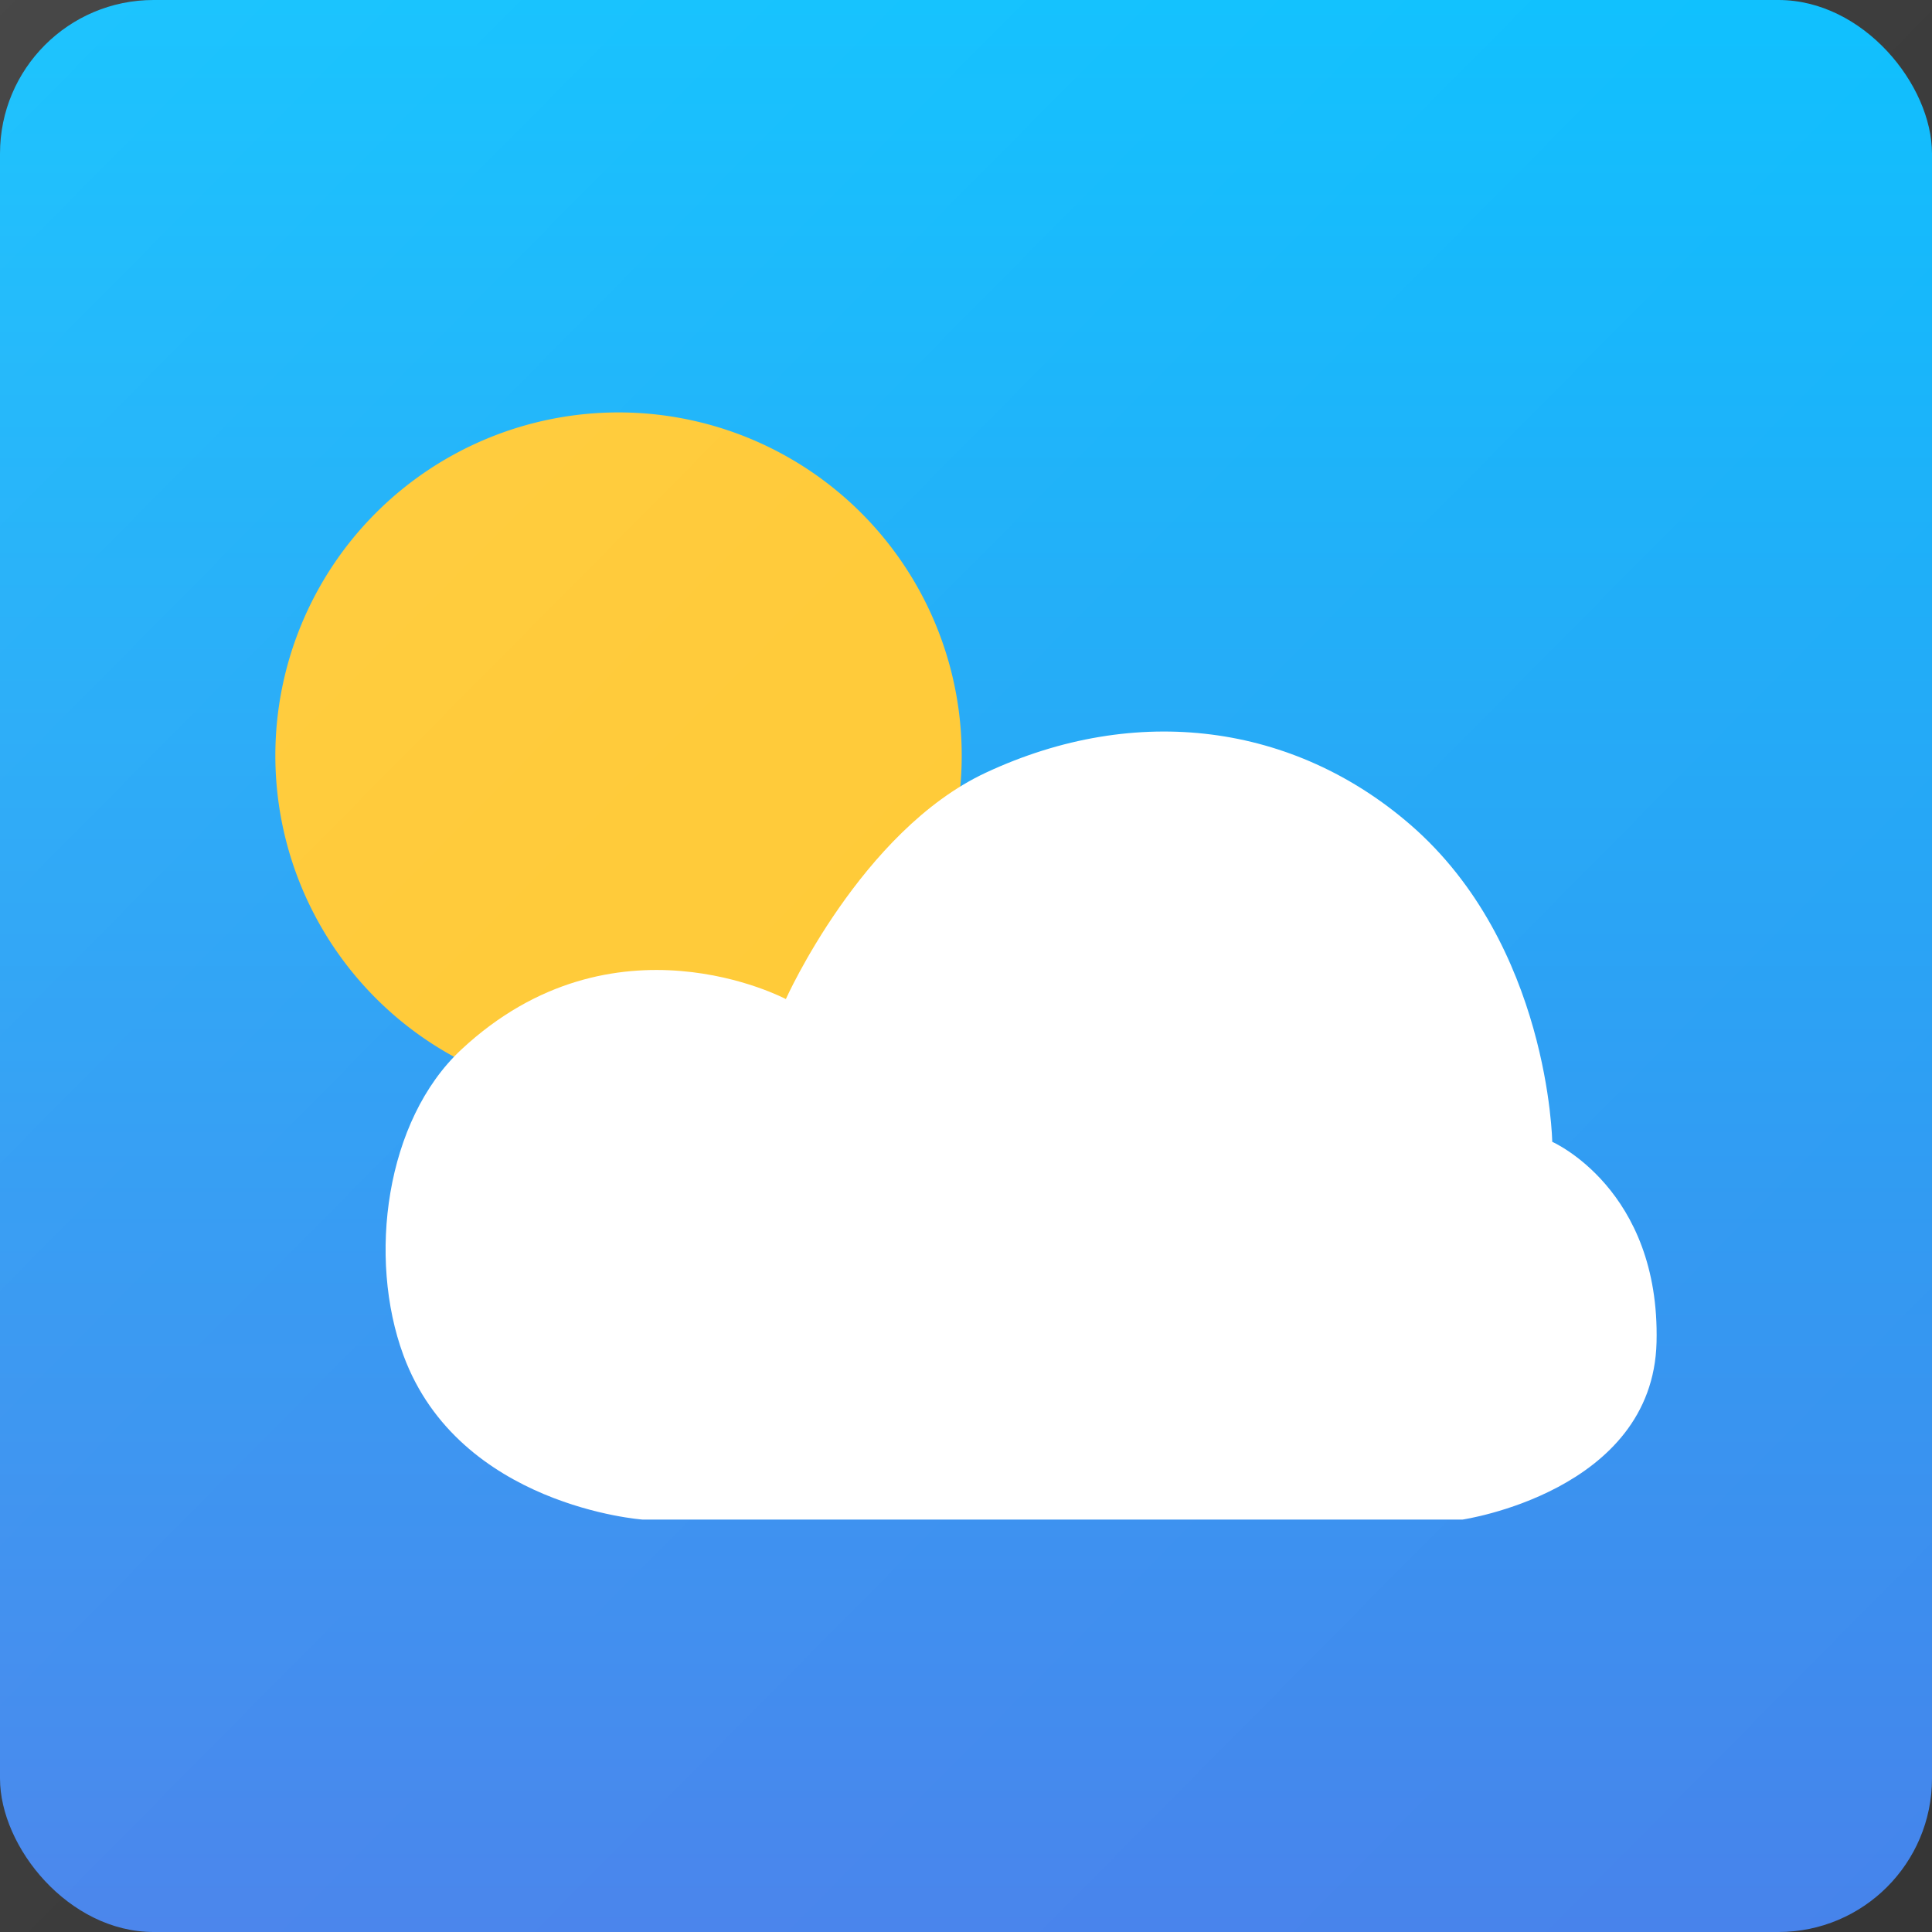 <?xml version="1.0" encoding="UTF-8" standalone="no"?>
<svg
   xmlns:dc="http://purl.org/dc/elements/1.1/"
   xmlns:cc="http://creativecommons.org/ns#"
   xmlns:rdf="http://www.w3.org/1999/02/22-rdf-syntax-ns#"
   xmlns:svg="http://www.w3.org/2000/svg"
   xmlns="http://www.w3.org/2000/svg"
   xmlns:xlink="http://www.w3.org/1999/xlink"
   xmlns:sodipodi="http://sodipodi.sourceforge.net/DTD/sodipodi-0.dtd"
   xmlns:inkscape="http://www.inkscape.org/namespaces/inkscape"
   width="152"
   height="152"
   id="svg2"
   version="1.1"
   inkscape:version="1.0.1 (3bc2e813f5, 2020-09-07, custom)"
   sodipodi:docname="logo.svg">
  <rect width="100%" height="100%" fill="#333333" stroke="none"/>
  <defs
     id="defs4">
    <linearGradient
       inkscape:collect="always"
       id="linearGradient938">
      <stop
         style="stop-color:#04befe;stop-opacity:1"
         offset="0"
         id="stop934" />
      <stop
         style="stop-color:#4481eb;stop-opacity:1"
         offset="1"
         id="stop936" />
    </linearGradient>
    <linearGradient
       id="linearGradient3804">
      <stop
         style="stop-color:#ffffff;stop-opacity:1;"
         offset="0"
         id="stop3806" />
      <stop
         id="stop3814"
         offset="0.333"
         style="stop-color:#ffffff;stop-opacity:0.5;" />
      <stop
         style="stop-color:#ffffff;stop-opacity:0;"
         offset="1"
         id="stop3808" />
    </linearGradient>
    <filter
       id="filter2996"
       style="color-interpolation-filters:sRGB"
       inkscape:label="Drop Shadow">
      <feFlood
         id="feFlood2998"
         flood-opacity="0.2"
         flood-color="rgb(0,0,0)"
         result="flood" />
      <feComposite
         id="feComposite3000"
         in2="SourceGraphic"
         in="flood"
         operator="in"
         result="composite1" />
      <feGaussianBlur
         id="feGaussianBlur3002"
         stdDeviation="6"
         result="blur" />
      <feOffset
         id="feOffset3004"
         dx="0"
         dy="6"
         result="offset" />
      <feComposite
         id="feComposite3006"
         in2="offset"
         in="SourceGraphic"
         operator="over"
         result="fbSourceGraphic" />
      <feColorMatrix
         result="fbSourceGraphicAlpha"
         in="fbSourceGraphic"
         values="0 0 0 -1 0 0 0 0 -1 0 0 0 0 -1 0 0 0 0 1 0"
         id="feColorMatrix3008" />
      <feFlood
         id="feFlood3010"
         flood-opacity="0.2"
         flood-color="rgb(0,0,0)"
         result="flood"
         in="fbSourceGraphic" />
      <feComposite
         id="feComposite3012"
         in2="fbSourceGraphic"
         in="flood"
         operator="in"
         result="composite1" />
      <feGaussianBlur
         id="feGaussianBlur3014"
         stdDeviation="6"
         result="blur" />
      <feOffset
         id="feOffset3016"
         dx="0"
         dy="6"
         result="offset" />
      <feComposite
         id="feComposite3018"
         in2="offset"
         in="fbSourceGraphic"
         operator="over"
         result="composite2" />
    </filter>
    <filter
       id="filter3790"
       style="color-interpolation-filters:sRGB"
       inkscape:label="Drop Shadow">
      <feFlood
         id="feFlood3792"
         flood-opacity="0"
         flood-color="rgb(0,0,0)"
         result="flood" />
      <feComposite
         id="feComposite3794"
         in2="SourceGraphic"
         in="flood"
         operator="in"
         result="composite1" />
      <feOffset
         id="feOffset3796"
         dx="0"
         dy="0"
         result="offset" />
      <feComposite
         id="feComposite3798"
         in2="offset"
         in="SourceGraphic"
         operator="over"
         result="composite2" />
    </filter>
    <linearGradient
       inkscape:collect="always"
       xlink:href="#linearGradient3804"
       id="linearGradient3810"
       x1="0.354"
       y1="861.246"
       x2="192.354"
       y2="1051.478"
       gradientUnits="userSpaceOnUse" />
    <linearGradient
       inkscape:collect="always"
       xlink:href="#linearGradient938"
       id="linearGradient940"
       x1="97.989"
       y1="880.249"
       x2="97.989"
       y2="1032.475"
       gradientUnits="userSpaceOnUse"
       gradientTransform="translate(-20,-20)" />
  </defs>
  <sodipodi:namedview
     id="base"
     pagecolor="#ffffff"
     bordercolor="#666666"
     borderopacity="1.0"
     inkscape:pageopacity="0"
     inkscape:pageshadow="2"
     inkscape:zoom="1.9555922"
     inkscape:cx="31.735118"
     inkscape:cy="78.139358"
     inkscape:document-units="px"
     inkscape:current-layer="layer1"
     showgrid="false"
     inkscape:showpageshadow="false"
     inkscape:window-width="1920"
     inkscape:window-height="1024"
     inkscape:window-x="0"
     inkscape:window-y="0"
     inkscape:window-maximized="1"
     showguides="false"
     inkscape:guide-bbox="true"
     inkscape:document-rotation="0"
     inkscape:pagecheckerboard="true">
    <sodipodi:guide
       position="33.6,179.983"
       orientation="-1,0"
       id="guide912"
       inkscape:label=""
       inkscape:locked="false"
       inkscape:color="rgb(0,0,255)" />
    <sodipodi:guide
       position="43.209,158.4"
       orientation="0,1"
       id="guide914"
       inkscape:label=""
       inkscape:locked="false"
       inkscape:color="rgb(0,0,255)" />
    <sodipodi:guide
       position="158.264,181.006"
       orientation="1,0"
       id="guide916" />
    <sodipodi:guide
       position="170.792,33.736"
       orientation="0,-1"
       id="guide918" />
  </sodipodi:namedview>
  <g
     inkscape:label="Material Background"
     inkscape:groupmode="layer"
     id="layer1"
     transform="translate(0,-860.362)">
    <rect
       style="fill:url(#linearGradient940);fill-opacity:1;stroke:none"
       id="rect2987"
       width="152"
       height="152"
       x="0"
       y="860.362"
       rx="12.081" />
  </g>
  <g
     inkscape:groupmode="layer"
     id="layer3"
     inkscape:label="Material Foreground">
    <g
       id="g944"
       transform="translate(-22.385,-27.004)">
      <path
         id="path67"
         style="fill:#ffc82f;fill-opacity:1;stroke-width:0.248"
         d="m 98.048,86.451 a 27,27 0 0 1 -27,27 27,27 0 0 1 -27,-27 27,27 0 0 1 27,-27 27,27 0 0 1 27,27 z" />
      <path
         style="fill:#ffffff;stroke:none;stroke-width:0.314px;stroke-linecap:butt;stroke-linejoin:miter;stroke-opacity:1"
         d="m 72.929,146.558 h 64.512 c 0,0 14.99,-2.192 15.273,-13.953 0.291,-12.045 -8.206,-15.768 -8.206,-15.768 0,0 -0.239,-15.492 -11.17,-24.956 -9.13,-7.905 -21.502,-9.639 -33.396,-4.084 -9.798,4.577 -15.729,17.809 -15.729,17.809 0,0 -13.532,-7.213 -25.531,3.97 -5.983,5.576 -7.379,16.389 -4.559,24.048 4.378,11.892 18.807,12.932 18.807,12.932 z"
         id="path51"
         sodipodi:nodetypes="ccscsscssc" />
    </g>
  </g>
  <g
     inkscape:groupmode="layer"
     id="layer2"
     inkscape:label="Finish"
     style="display:inline"
     sodipodi:insensitive="true">
    <rect
       transform="translate(0,-860.362)"
       style="opacity:0.1;fill:url(#linearGradient3810);fill-opacity:1;stroke:none"
       id="rect3802"
       width="192"
       height="192"
       x="0"
       y="860.362" />
  </g>
</svg>
